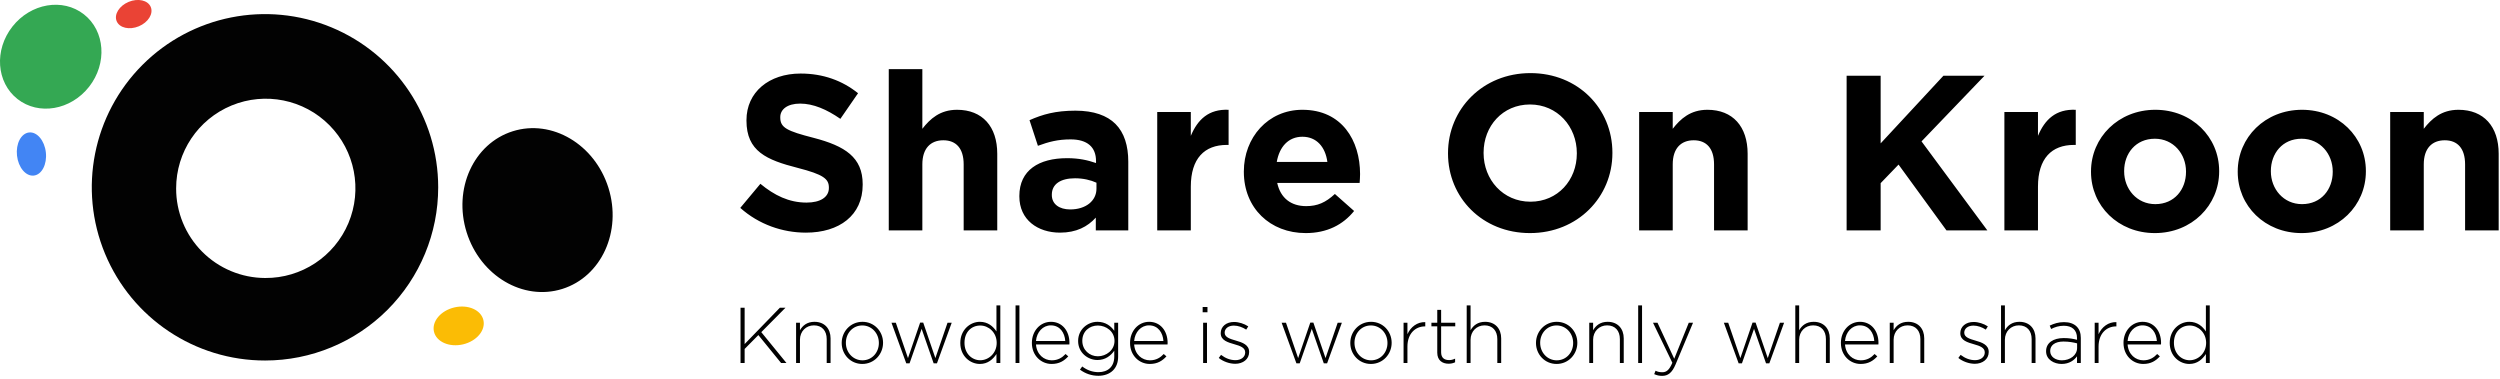 <?xml version="1.0" encoding="UTF-8"?>
<svg width="792px" height="120px" viewBox="0 0 792 120" version="1.1" xmlns="http://www.w3.org/2000/svg" xmlns:xlink="http://www.w3.org/1999/xlink">
    <!-- Generator: Sketch 54.1 (76490) - https://sketchapp.com -->
    <title>Group 13</title>
    <desc>Created with Sketch.</desc>
    <g id="Homepage-IT1" stroke="none" stroke-width="1" fill="none" fill-rule="evenodd">
        <g id="Large-Device-Desktops-Copy-21" transform="translate(-215, -2287)" fill-rule="nonzero">
            <g id="Group-13" transform="translate(208, 2282)">
                <g id="Logo-01">
                    <path d="M91,119.21 C68.803,119.23 48.78,105.874 40.271,85.373 C31.763,64.871 36.445,41.262 52.133,25.559 C67.822,9.856 91.427,5.152 111.936,13.642 C132.446,22.132 145.82,42.143 145.82,64.34 C145.828,78.886 140.056,92.84 129.775,103.13 C119.494,113.42 105.546,119.205 91,119.21 Z M91,93.07 C102.505,93.151 112.921,86.283 117.38,75.678 C121.839,65.072 119.459,52.824 111.353,44.66 C103.246,36.496 91.015,34.029 80.378,38.413 C69.742,42.797 62.8,53.165 62.8,64.67 C62.773,72.176 65.73,79.384 71.018,84.71 C76.307,90.037 83.494,93.044 91,93.07 L91,93.07 Z" id="Shape" fill="#020202"></path>
                    <ellipse id="Oval" fill="#020202" transform="translate(177.292, 71.556) rotate(-17.43) translate(-177.292, -71.556) " cx="177.292" cy="71.556" rx="23.54" ry="26.18"></ellipse>
                    <ellipse id="Oval" fill="#FBBC05" transform="translate(152.311, 108.244) rotate(-13.23) translate(-152.311, -108.244) " cx="152.311" cy="108.244" rx="8.04" ry="6.01"></ellipse>
                    <ellipse id="Oval" fill="#34A853" transform="translate(23.07, 22.964) rotate(-51.88) translate(-23.07, -22.964) " cx="23.07" cy="22.964" rx="17.05" ry="15.44"></ellipse>
                    <ellipse id="Oval" fill="#EA4335" transform="translate(49.361, 9.464) rotate(-22.62) translate(-49.361, -9.464) " cx="49.361" cy="9.464" rx="5.85" ry="4.19"></ellipse>
                    <ellipse id="Oval" fill="#4285F4" transform="translate(16.957, 53.795) rotate(-6.29) translate(-16.957, -53.795) " cx="16.957" cy="53.795" rx="4.6" ry="6.87"></ellipse>
                </g>
                <path d="M262.31,78.7 C254.89,78.7 247.4,76.11 241.52,70.86 L247.89,63.23 C252.3,66.87 256.92,69.18 262.52,69.18 C266.93,69.18 269.59,67.43 269.59,64.56 L269.59,64.42 C269.59,61.69 267.91,60.29 259.72,58.19 C249.85,55.67 243.48,52.94 243.48,43.21 L243.48,43.07 C243.48,34.18 250.62,28.3 260.63,28.3 C267.77,28.3 273.86,30.54 278.83,34.53 L273.23,42.65 C268.89,39.64 264.62,37.82 260.49,37.82 C256.36,37.82 254.19,39.71 254.19,42.09 L254.19,42.23 C254.19,45.45 256.29,46.5 264.76,48.67 C274.7,51.26 280.3,54.83 280.3,63.37 L280.3,63.51 C280.3,73.24 272.88,78.7 262.31,78.7 Z M288.56,78 L288.56,26.9 L299.2,26.9 L299.2,45.8 C301.65,42.65 304.8,39.78 310.19,39.78 C318.24,39.78 322.93,45.1 322.93,53.71 L322.93,78 L312.29,78 L312.29,57.07 C312.29,52.03 309.91,49.44 305.85,49.44 C301.79,49.44 299.2,52.03 299.2,57.07 L299.2,78 L288.56,78 Z M342.81,78.7 C335.74,78.7 329.93,74.64 329.93,67.22 L329.93,67.08 C329.93,58.89 336.16,55.11 345.05,55.11 C348.83,55.11 351.56,55.74 354.22,56.65 L354.22,56.02 C354.22,51.61 351.49,49.16 346.17,49.16 C342.11,49.16 339.24,49.93 335.81,51.19 L333.15,43.07 C337.28,41.25 341.34,40.06 347.71,40.06 C353.52,40.06 357.72,41.6 360.38,44.26 C363.18,47.06 364.44,51.19 364.44,56.23 L364.44,78 L354.15,78 L354.15,73.94 C351.56,76.81 347.99,78.7 342.81,78.7 Z M346.03,71.35 C351,71.35 354.36,68.62 354.36,64.77 L354.36,62.88 C352.54,62.04 350.16,61.48 347.57,61.48 C343.02,61.48 340.22,63.3 340.22,66.66 L340.22,66.8 C340.22,69.67 342.6,71.35 346.03,71.35 Z M373.61,78 L373.61,40.48 L384.25,40.48 L384.25,48.04 C386.42,42.86 389.92,39.5 396.22,39.78 L396.22,50.91 L395.66,50.91 C388.59,50.91 384.25,55.18 384.25,64.14 L384.25,78 L373.61,78 Z M420.65,78.84 C409.38,78.84 401.05,70.93 401.05,59.45 L401.05,59.31 C401.05,48.6 408.68,39.78 419.6,39.78 C432.13,39.78 437.87,49.51 437.87,60.15 C437.87,60.99 437.8,61.97 437.73,62.95 L411.62,62.95 C412.67,67.78 416.03,70.3 420.79,70.3 C424.36,70.3 426.95,69.18 429.89,66.45 L435.98,71.84 C432.48,76.18 427.44,78.84 420.65,78.84 Z M411.48,56.3 L427.51,56.3 C426.88,51.54 424.08,48.32 419.6,48.32 C415.19,48.32 412.32,51.47 411.48,56.3 Z M491.7,78.84 C476.58,78.84 465.73,67.57 465.73,53.64 L465.73,53.5 C465.73,39.57 476.72,28.16 491.84,28.16 C506.96,28.16 517.81,39.43 517.81,53.36 L517.81,53.5 C517.81,67.43 506.82,78.84 491.7,78.84 Z M491.84,68.9 C500.52,68.9 506.54,62.04 506.54,53.64 L506.54,53.5 C506.54,45.1 500.38,38.1 491.7,38.1 C483.02,38.1 477,44.96 477,53.36 L477,53.5 C477,61.9 483.16,68.9 491.84,68.9 Z M526.28,78 L526.28,40.48 L536.92,40.48 L536.92,45.8 C539.37,42.65 542.52,39.78 547.91,39.78 C555.96,39.78 560.65,45.1 560.65,53.71 L560.65,78 L550.01,78 L550.01,57.07 C550.01,52.03 547.63,49.44 543.57,49.44 C539.51,49.44 536.92,52.03 536.92,57.07 L536.92,78 L526.28,78 Z M592.01,78 L592.01,29 L602.79,29 L602.79,50.42 L622.67,29 L635.69,29 L615.74,49.79 L636.6,78 L623.65,78 L608.46,57.14 L602.79,63.02 L602.79,78 L592.01,78 Z M641.99,78 L641.99,40.48 L652.63,40.48 L652.63,48.04 C654.8,42.86 658.3,39.5 664.6,39.78 L664.6,50.91 L664.04,50.91 C656.97,50.91 652.63,55.18 652.63,64.14 L652.63,78 L641.99,78 Z M689.66,78.84 C678.04,78.84 669.43,70.23 669.43,59.45 L669.43,59.31 C669.43,48.53 678.11,39.78 689.8,39.78 C701.42,39.78 710.03,48.39 710.03,59.17 L710.03,59.31 C710.03,70.09 701.35,78.84 689.66,78.84 Z M689.8,69.67 C695.89,69.67 699.53,64.98 699.53,59.45 L699.53,59.31 C699.53,53.78 695.54,48.95 689.66,48.95 C683.57,48.95 679.93,53.64 679.93,59.17 L679.93,59.31 C679.93,64.84 683.92,69.67 689.8,69.67 Z M736.14,78.84 C724.52,78.84 715.91,70.23 715.91,59.45 L715.91,59.31 C715.91,48.53 724.59,39.78 736.28,39.78 C747.9,39.78 756.51,48.39 756.51,59.17 L756.51,59.31 C756.51,70.09 747.83,78.84 736.14,78.84 Z M736.28,69.67 C742.37,69.67 746.01,64.98 746.01,59.45 L746.01,59.31 C746.01,53.78 742.02,48.95 736.14,48.95 C730.05,48.95 726.41,53.64 726.41,59.17 L726.41,59.31 C726.41,64.84 730.4,69.67 736.28,69.67 Z M764.21,78 L764.21,40.48 L774.85,40.48 L774.85,45.8 C777.3,42.65 780.45,39.78 785.84,39.78 C793.89,39.78 798.58,45.1 798.58,53.71 L798.58,78 L787.94,78 L787.94,57.07 C787.94,52.03 785.56,49.44 781.5,49.44 C777.44,49.44 774.85,52.03 774.85,57.07 L774.85,78 L764.21,78 Z" id="ShareOnKroon" fill="#000000"></path>
                <path d="M241.6,120 L241.6,102.5 L242.9,102.5 L242.9,114 L254.05,102.5 L255.825,102.5 L248.175,110.225 L256.15,120 L254.45,120 L247.25,111.15 L242.9,115.55 L242.9,120 L241.6,120 Z M259.2,120 L259.2,107.25 L260.425,107.25 L260.425,109.625 C261.275,108.125 262.7,106.95 265.025,106.95 C268.25,106.95 270.125,109.15 270.125,112.2 L270.125,120 L268.9,120 L268.9,112.425 C268.9,109.8 267.425,108.075 264.85,108.075 C262.35,108.075 260.425,109.975 260.425,112.625 L260.425,120 L259.2,120 Z M280.175,120.3 C276.4,120.3 273.65,117.25 273.65,113.675 L273.65,113.625 C273.65,110.05 276.425,106.95 280.225,106.95 C284,106.95 286.75,110 286.75,113.575 L286.75,113.625 C286.75,117.2 283.975,120.3 280.175,120.3 Z M280.225,119.15 C283.25,119.15 285.425,116.675 285.425,113.675 L285.425,113.625 C285.425,110.55 283.125,108.1 280.175,108.1 C277.15,108.1 274.975,110.575 274.975,113.575 L274.975,113.625 C274.975,116.7 277.275,119.15 280.225,119.15 Z M294.1,120.1 L289.425,107.25 L290.8,107.25 L294.65,118.45 L298.5,107.2 L299.475,107.2 L303.325,118.45 L307.175,107.25 L308.5,107.25 L303.825,120.1 L302.775,120.1 L298.975,109.175 L295.15,120.1 L294.1,120.1 Z M317.425,120.3 C314.35,120.3 311.225,117.825 311.225,113.675 L311.225,113.625 C311.225,109.475 314.35,106.95 317.425,106.95 C319.975,106.95 321.625,108.4 322.675,110 L322.675,101.75 L323.9,101.75 L323.9,120 L322.675,120 L322.675,117.15 C321.575,118.825 319.95,120.3 317.425,120.3 Z M317.55,119.125 C320.2,119.125 322.75,116.9 322.75,113.65 L322.75,113.6 C322.75,110.325 320.2,108.125 317.55,108.125 C314.775,108.125 312.55,110.15 312.55,113.575 L312.55,113.625 C312.55,116.975 314.875,119.125 317.55,119.125 Z M328.725,120 L328.725,101.75 L329.95,101.75 L329.95,120 L328.725,120 Z M340.15,120.3 C336.8,120.3 333.9,117.625 333.9,113.65 L333.9,113.6 C333.9,109.9 336.5,106.95 339.95,106.95 C343.525,106.95 345.8,109.85 345.8,113.625 C345.8,113.85 345.8,113.925 345.775,114.125 L335.2,114.125 C335.425,117.3 337.7,119.15 340.2,119.15 C342.175,119.15 343.525,118.275 344.575,117.15 L345.425,117.9 C344.125,119.3 342.6,120.3 340.15,120.3 Z M335.2,113.025 L344.475,113.025 C344.3,110.45 342.825,108.075 339.9,108.075 C337.375,108.075 335.425,110.2 335.2,113.025 Z M354.975,124.05 C352.85,124.05 350.875,123.4 349.125,122.1 L349.85,121.1 C351.375,122.275 353.125,122.9 355,122.9 C357.925,122.9 360,121.225 360,117.95 L360,116.1 C358.9,117.675 357.2,119.05 354.675,119.05 C351.6,119.05 348.55,116.7 348.55,113.05 L348.55,113 C348.55,109.325 351.6,106.95 354.675,106.95 C357.225,106.95 358.95,108.3 360,109.8 L360,107.25 L361.225,107.25 L361.225,118.025 C361.225,119.875 360.625,121.325 359.6,122.35 C358.5,123.45 356.85,124.05 354.975,124.05 Z M354.8,117.875 C357.45,117.875 360.075,115.925 360.075,113.025 L360.075,112.975 C360.075,110.025 357.45,108.125 354.8,108.125 C352.125,108.125 349.875,109.975 349.875,112.95 L349.875,113 C349.875,115.875 352.175,117.875 354.8,117.875 Z M371.25,120.3 C367.9,120.3 365,117.625 365,113.65 L365,113.6 C365,109.9 367.6,106.95 371.05,106.95 C374.625,106.95 376.9,109.85 376.9,113.625 C376.9,113.85 376.9,113.925 376.875,114.125 L366.3,114.125 C366.525,117.3 368.8,119.15 371.3,119.15 C373.275,119.15 374.625,118.275 375.675,117.15 L376.525,117.9 C375.225,119.3 373.7,120.3 371.25,120.3 Z M366.3,113.025 L375.575,113.025 C375.4,110.45 373.925,108.075 371,108.075 C368.475,108.075 366.525,110.2 366.3,113.025 Z M388,103.925 L388,102.25 L389.525,102.25 L389.525,103.925 L388,103.925 Z M388.15,120 L388.15,107.25 L389.375,107.25 L389.375,120 L388.15,120 Z M398.325,120.25 C396.475,120.25 394.45,119.5 393.1,118.4 L393.825,117.425 C395.225,118.5 396.775,119.1 398.4,119.1 C400.125,119.1 401.475,118.15 401.475,116.675 L401.475,116.625 C401.475,115.125 399.875,114.575 398.1,114.075 C396.025,113.475 393.725,112.85 393.725,110.575 L393.725,110.525 C393.725,108.475 395.45,107 397.925,107 C399.45,107 401.175,107.55 402.45,108.4 L401.8,109.425 C400.625,108.65 399.225,108.15 397.875,108.15 C396.125,108.15 394.975,109.1 394.975,110.375 L394.975,110.425 C394.975,111.85 396.7,112.375 398.525,112.9 C400.575,113.475 402.725,114.225 402.725,116.475 L402.725,116.525 C402.725,118.8 400.775,120.25 398.325,120.25 Z M417.7,120.1 L413.025,107.25 L414.4,107.25 L418.25,118.45 L422.1,107.2 L423.075,107.2 L426.925,118.45 L430.775,107.25 L432.1,107.25 L427.425,120.1 L426.375,120.1 L422.575,109.175 L418.75,120.1 L417.7,120.1 Z M441.3,120.3 C437.525,120.3 434.775,117.25 434.775,113.675 L434.775,113.625 C434.775,110.05 437.55,106.95 441.35,106.95 C445.125,106.95 447.875,110 447.875,113.575 L447.875,113.625 C447.875,117.2 445.1,120.3 441.3,120.3 Z M441.35,119.15 C444.375,119.15 446.55,116.675 446.55,113.675 L446.55,113.625 C446.55,110.55 444.25,108.1 441.3,108.1 C438.275,108.1 436.1,110.575 436.1,113.575 L436.1,113.625 C436.1,116.7 438.4,119.15 441.35,119.15 Z M451.65,120 L451.65,107.25 L452.875,107.25 L452.875,110.875 C453.875,108.6 456,106.95 458.525,107.05 L458.525,108.4 L458.4,108.4 C455.45,108.4 452.875,110.625 452.875,114.775 L452.875,120 L451.65,120 Z M465.9,120.225 C463.925,120.225 462.325,119.15 462.325,116.725 L462.325,108.375 L460.475,108.375 L460.475,107.25 L462.325,107.25 L462.325,103.175 L463.55,103.175 L463.55,107.25 L468.025,107.25 L468.025,108.375 L463.55,108.375 L463.55,116.6 C463.55,118.425 464.625,119.075 466.1,119.075 C466.725,119.075 467.25,118.95 467.975,118.625 L467.975,119.775 C467.325,120.075 466.7,120.225 465.9,120.225 Z M471.65,120 L471.65,101.75 L472.875,101.75 L472.875,109.625 C473.725,108.125 475.15,106.95 477.475,106.95 C480.7,106.95 482.575,109.15 482.575,112.2 L482.575,120 L481.35,120 L481.35,112.425 C481.35,109.8 479.875,108.075 477.3,108.075 C474.8,108.075 472.875,109.975 472.875,112.625 L472.875,120 L471.65,120 Z M500.125,120.3 C496.35,120.3 493.6,117.25 493.6,113.675 L493.6,113.625 C493.6,110.05 496.375,106.95 500.175,106.95 C503.95,106.95 506.7,110 506.7,113.575 L506.7,113.625 C506.7,117.2 503.925,120.3 500.125,120.3 Z M500.175,119.15 C503.2,119.15 505.375,116.675 505.375,113.675 L505.375,113.625 C505.375,110.55 503.075,108.1 500.125,108.1 C497.1,108.1 494.925,110.575 494.925,113.575 L494.925,113.625 C494.925,116.7 497.225,119.15 500.175,119.15 Z M510.475,120 L510.475,107.25 L511.7,107.25 L511.7,109.625 C512.55,108.125 513.975,106.95 516.3,106.95 C519.525,106.95 521.4,109.15 521.4,112.2 L521.4,120 L520.175,120 L520.175,112.425 C520.175,109.8 518.7,108.075 516.125,108.075 C513.625,108.075 511.7,109.975 511.7,112.625 L511.7,120 L510.475,120 Z M525.975,120 L525.975,101.75 L527.2,101.75 L527.2,120 L525.975,120 Z M537.4,118.65 L542,107.25 L543.35,107.25 L537.825,120.45 C536.7,123.125 535.4,124.075 533.575,124.075 C532.6,124.075 531.9,123.9 531.05,123.525 L531.475,122.45 C532.15,122.775 532.7,122.925 533.65,122.925 C534.975,122.925 535.85,122.15 536.8,119.925 L530.675,107.25 L532.1,107.25 L537.4,118.65 Z M557.8,120.1 L553.125,107.25 L554.5,107.25 L558.35,118.45 L562.2,107.2 L563.175,107.2 L567.025,118.45 L570.875,107.25 L572.2,107.25 L567.525,120.1 L566.475,120.1 L562.675,109.175 L558.85,120.1 L557.8,120.1 Z M575.75,120 L575.75,101.75 L576.975,101.75 L576.975,109.625 C577.825,108.125 579.25,106.95 581.575,106.95 C584.8,106.95 586.675,109.15 586.675,112.2 L586.675,120 L585.45,120 L585.45,112.425 C585.45,109.8 583.975,108.075 581.4,108.075 C578.9,108.075 576.975,109.975 576.975,112.625 L576.975,120 L575.75,120 Z M596.45,120.3 C593.1,120.3 590.2,117.625 590.2,113.65 L590.2,113.6 C590.2,109.9 592.8,106.95 596.25,106.95 C599.825,106.95 602.1,109.85 602.1,113.625 C602.1,113.85 602.1,113.925 602.075,114.125 L591.5,114.125 C591.725,117.3 594,119.15 596.5,119.15 C598.475,119.15 599.825,118.275 600.875,117.15 L601.725,117.9 C600.425,119.3 598.9,120.3 596.45,120.3 Z M591.5,113.025 L600.775,113.025 C600.6,110.45 599.125,108.075 596.2,108.075 C593.675,108.075 591.725,110.2 591.5,113.025 Z M605.675,120 L605.675,107.25 L606.9,107.25 L606.9,109.625 C607.75,108.125 609.175,106.95 611.5,106.95 C614.725,106.95 616.6,109.15 616.6,112.2 L616.6,120 L615.375,120 L615.375,112.425 C615.375,109.8 613.9,108.075 611.325,108.075 C608.825,108.075 606.9,109.975 606.9,112.625 L606.9,120 L605.675,120 Z M632.625,120.25 C630.775,120.25 628.75,119.5 627.4,118.4 L628.125,117.425 C629.525,118.5 631.075,119.1 632.7,119.1 C634.425,119.1 635.775,118.15 635.775,116.675 L635.775,116.625 C635.775,115.125 634.175,114.575 632.4,114.075 C630.325,113.475 628.025,112.85 628.025,110.575 L628.025,110.525 C628.025,108.475 629.75,107 632.225,107 C633.75,107 635.475,107.55 636.75,108.4 L636.1,109.425 C634.925,108.65 633.525,108.15 632.175,108.15 C630.425,108.15 629.275,109.1 629.275,110.375 L629.275,110.425 C629.275,111.85 631,112.375 632.825,112.9 C634.875,113.475 637.025,114.225 637.025,116.475 L637.025,116.525 C637.025,118.8 635.075,120.25 632.625,120.25 Z M640.925,120 L640.925,101.75 L642.15,101.75 L642.15,109.625 C643,108.125 644.425,106.95 646.75,106.95 C649.975,106.95 651.85,109.15 651.85,112.2 L651.85,120 L650.625,120 L650.625,112.425 C650.625,109.8 649.15,108.075 646.575,108.075 C644.075,108.075 642.15,109.975 642.15,112.625 L642.15,120 L640.925,120 Z M660.125,120.3 C657.75,120.3 655.2,118.95 655.2,116.3 L655.2,116.25 C655.2,113.6 657.475,112.1 660.775,112.1 C662.55,112.1 663.775,112.325 665,112.65 L665,112.1 C665,109.525 663.425,108.2 660.8,108.2 C659.25,108.2 657.975,108.625 656.8,109.225 L656.35,108.15 C657.75,107.5 659.125,107.05 660.875,107.05 C662.6,107.05 663.975,107.525 664.9,108.45 C665.75,109.3 666.2,110.475 666.2,112.05 L666.2,120 L665,120 L665,117.875 C664.125,119.1 662.55,120.3 660.125,120.3 Z M660.2,119.15 C662.8,119.15 665.025,117.55 665.025,115.225 L665.025,113.775 C663.95,113.5 662.525,113.2 660.7,113.2 C658,113.2 656.5,114.4 656.5,116.175 L656.5,116.225 C656.5,118.075 658.25,119.15 660.2,119.15 Z M670.6,120 L670.6,107.25 L671.825,107.25 L671.825,110.875 C672.825,108.6 674.95,106.95 677.475,107.05 L677.475,108.4 L677.35,108.4 C674.4,108.4 671.825,110.625 671.825,114.775 L671.825,120 L670.6,120 Z M685.975,120.3 C682.625,120.3 679.725,117.625 679.725,113.65 L679.725,113.6 C679.725,109.9 682.325,106.95 685.775,106.95 C689.35,106.95 691.625,109.85 691.625,113.625 C691.625,113.85 691.625,113.925 691.6,114.125 L681.025,114.125 C681.25,117.3 683.525,119.15 686.025,119.15 C688,119.15 689.35,118.275 690.4,117.15 L691.25,117.9 C689.95,119.3 688.425,120.3 685.975,120.3 Z M681.025,113.025 L690.3,113.025 C690.125,110.45 688.65,108.075 685.725,108.075 C683.2,108.075 681.25,110.2 681.025,113.025 Z M700.575,120.3 C697.5,120.3 694.375,117.825 694.375,113.675 L694.375,113.625 C694.375,109.475 697.5,106.95 700.575,106.95 C703.125,106.95 704.775,108.4 705.825,110 L705.825,101.75 L707.05,101.75 L707.05,120 L705.825,120 L705.825,117.15 C704.725,118.825 703.1,120.3 700.575,120.3 Z M700.7,119.125 C703.35,119.125 705.9,116.9 705.9,113.65 L705.9,113.6 C705.9,110.325 703.35,108.125 700.7,108.125 C697.925,108.125 695.7,110.15 695.7,113.575 L695.7,113.625 C695.7,116.975 698.025,119.125 700.7,119.125 Z" id="Knowdlegeisworthonlywhenshared" fill="#000000"></path>
            </g>
        </g>
    </g>
</svg>
